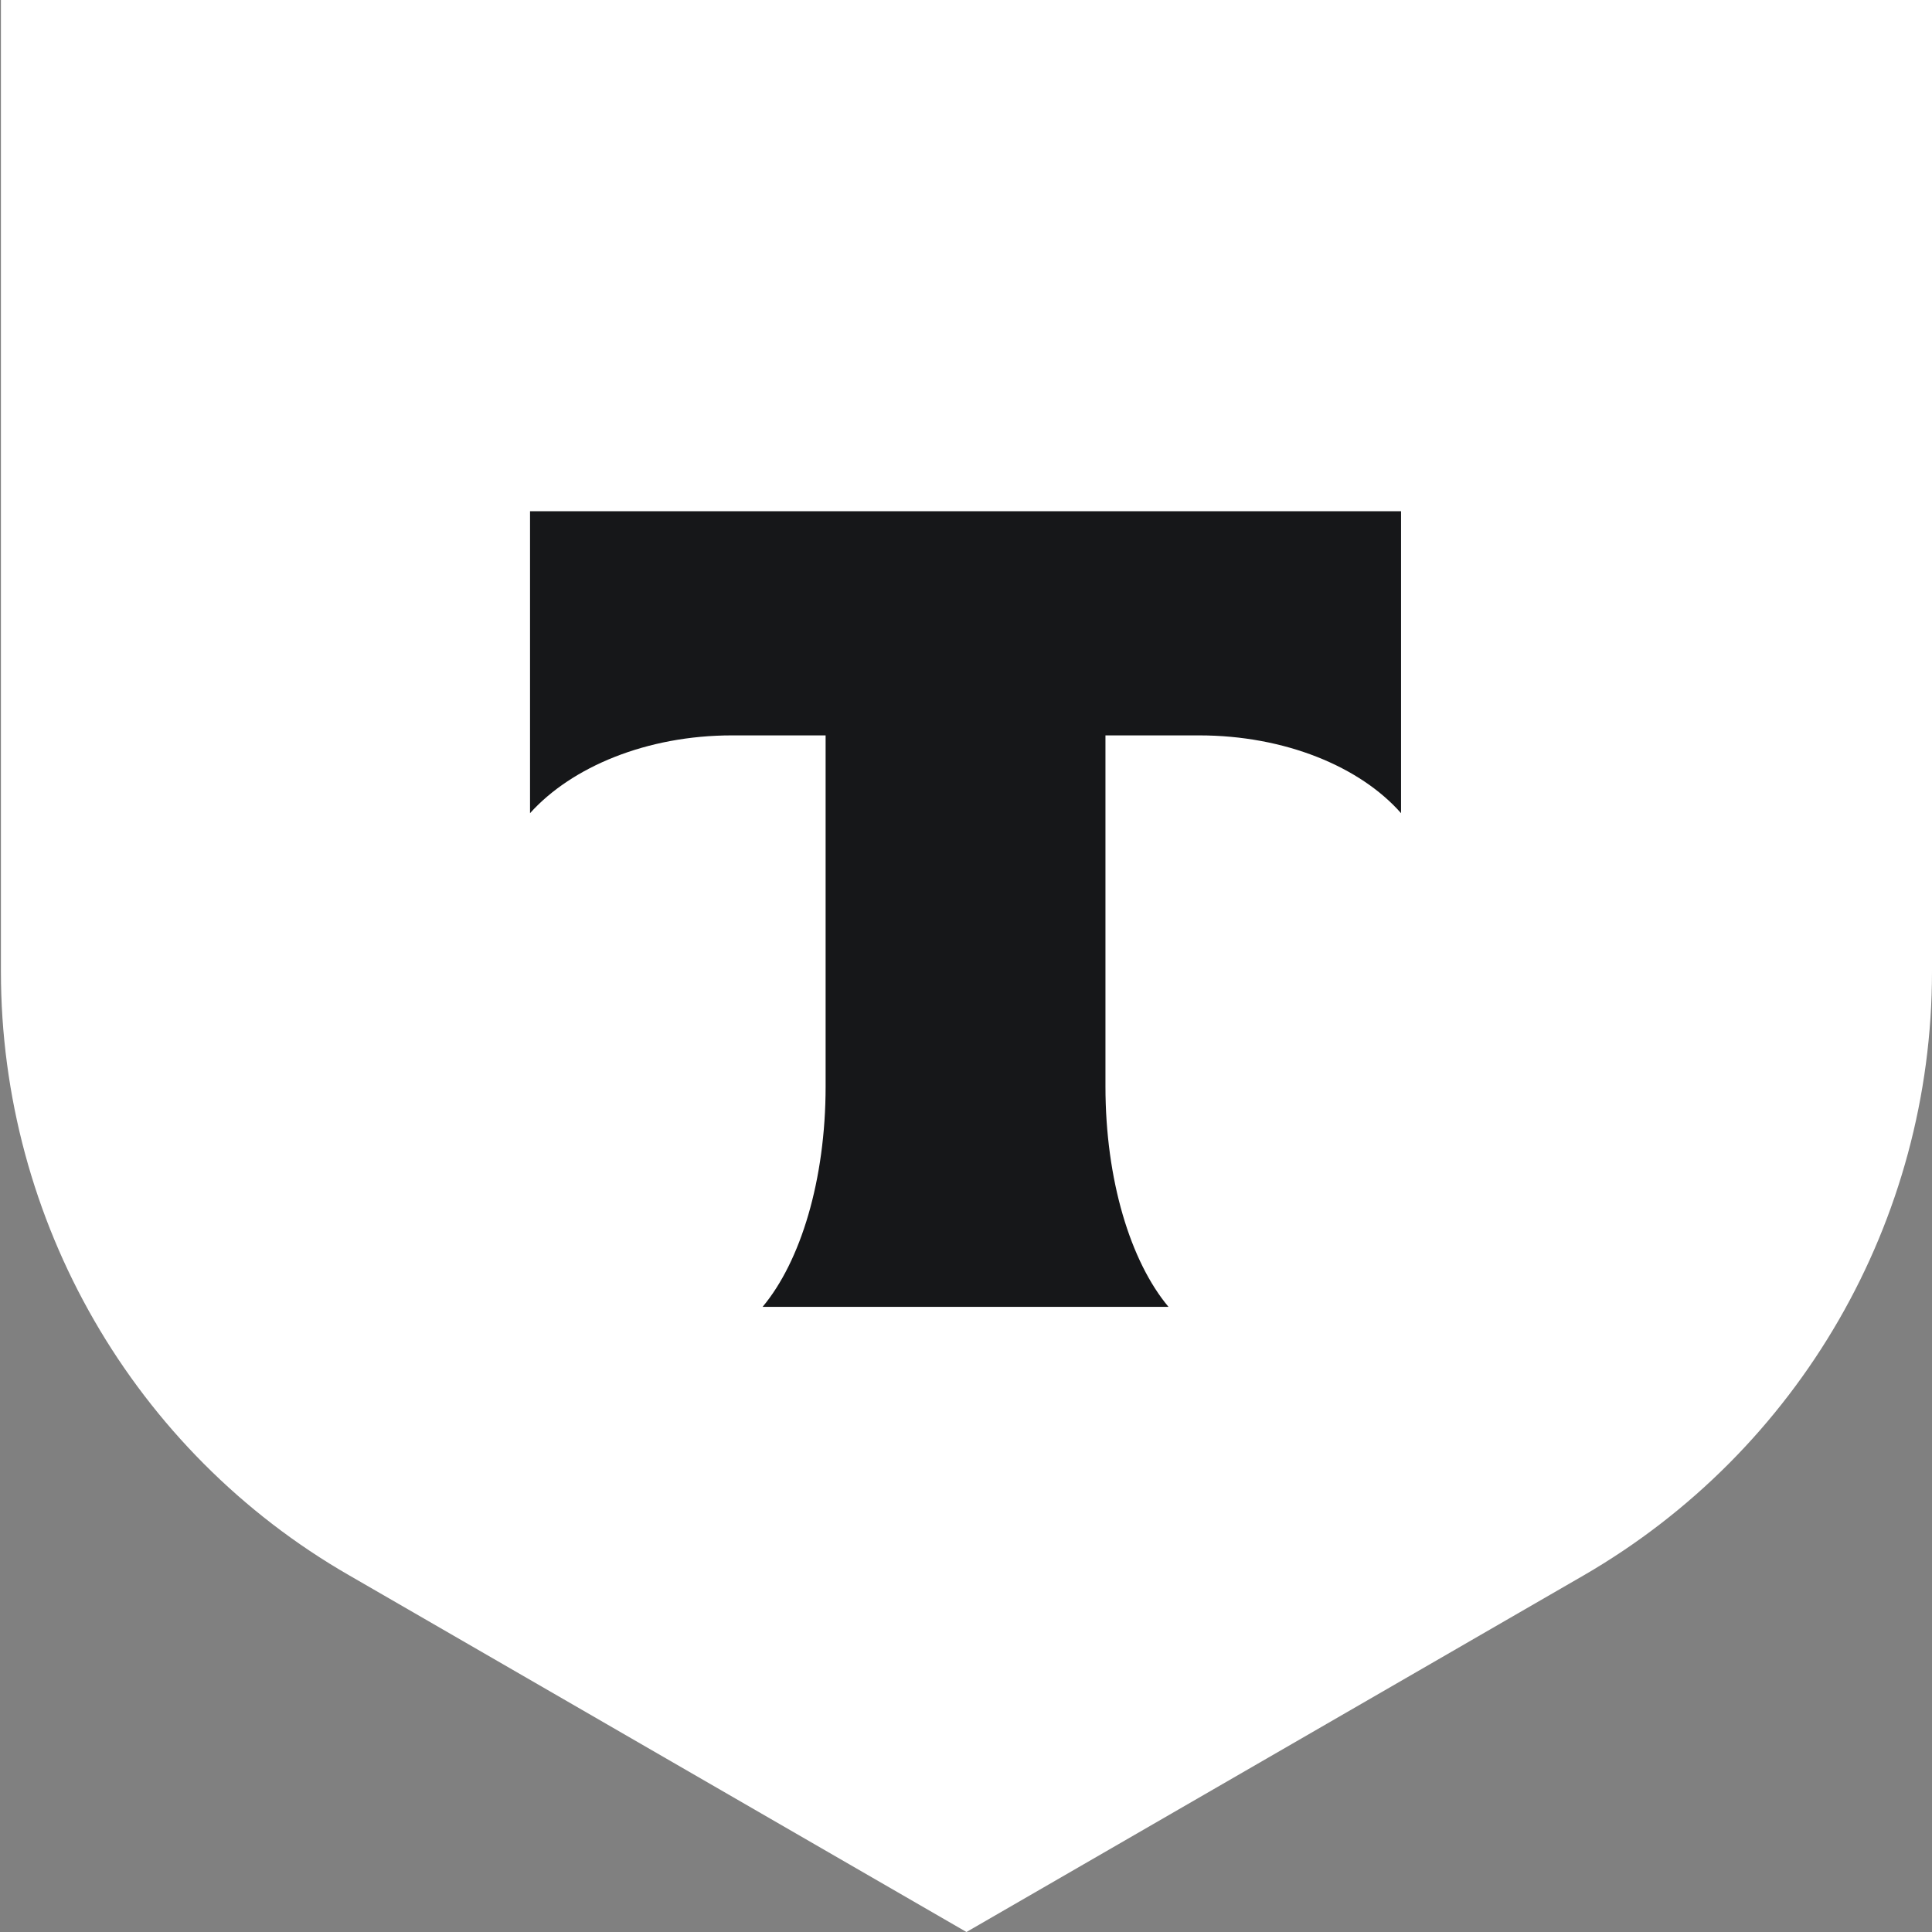 <svg width="128" height="128" viewBox="0 0 128 128" fill="none" xmlns="http://www.w3.org/2000/svg">
<rect x="0" y="0" width="128" height="128" fill="#808080" stroke="none"/>
<path d="M0 0H128V64.368C128 80.874 119.221 96.092 104.917 104.376L64.031 128L23.144 104.376C8.84 96.153 0.061 80.874 0.061 64.368V0H0Z" fill="white"/>
<path fill-rule="evenodd" clip-rule="evenodd" d="M35.116 33.871V53.875C37.878 50.807 42.851 48.721 48.499 48.721H54.699V71.977C54.699 78.174 53.042 83.574 50.525 86.581H77.414C74.897 83.574 73.239 78.174 73.239 71.977V48.721H79.44C85.149 48.721 90.122 50.807 92.823 53.875V33.871H35.116Z" fill="#161719"/>
</svg>
